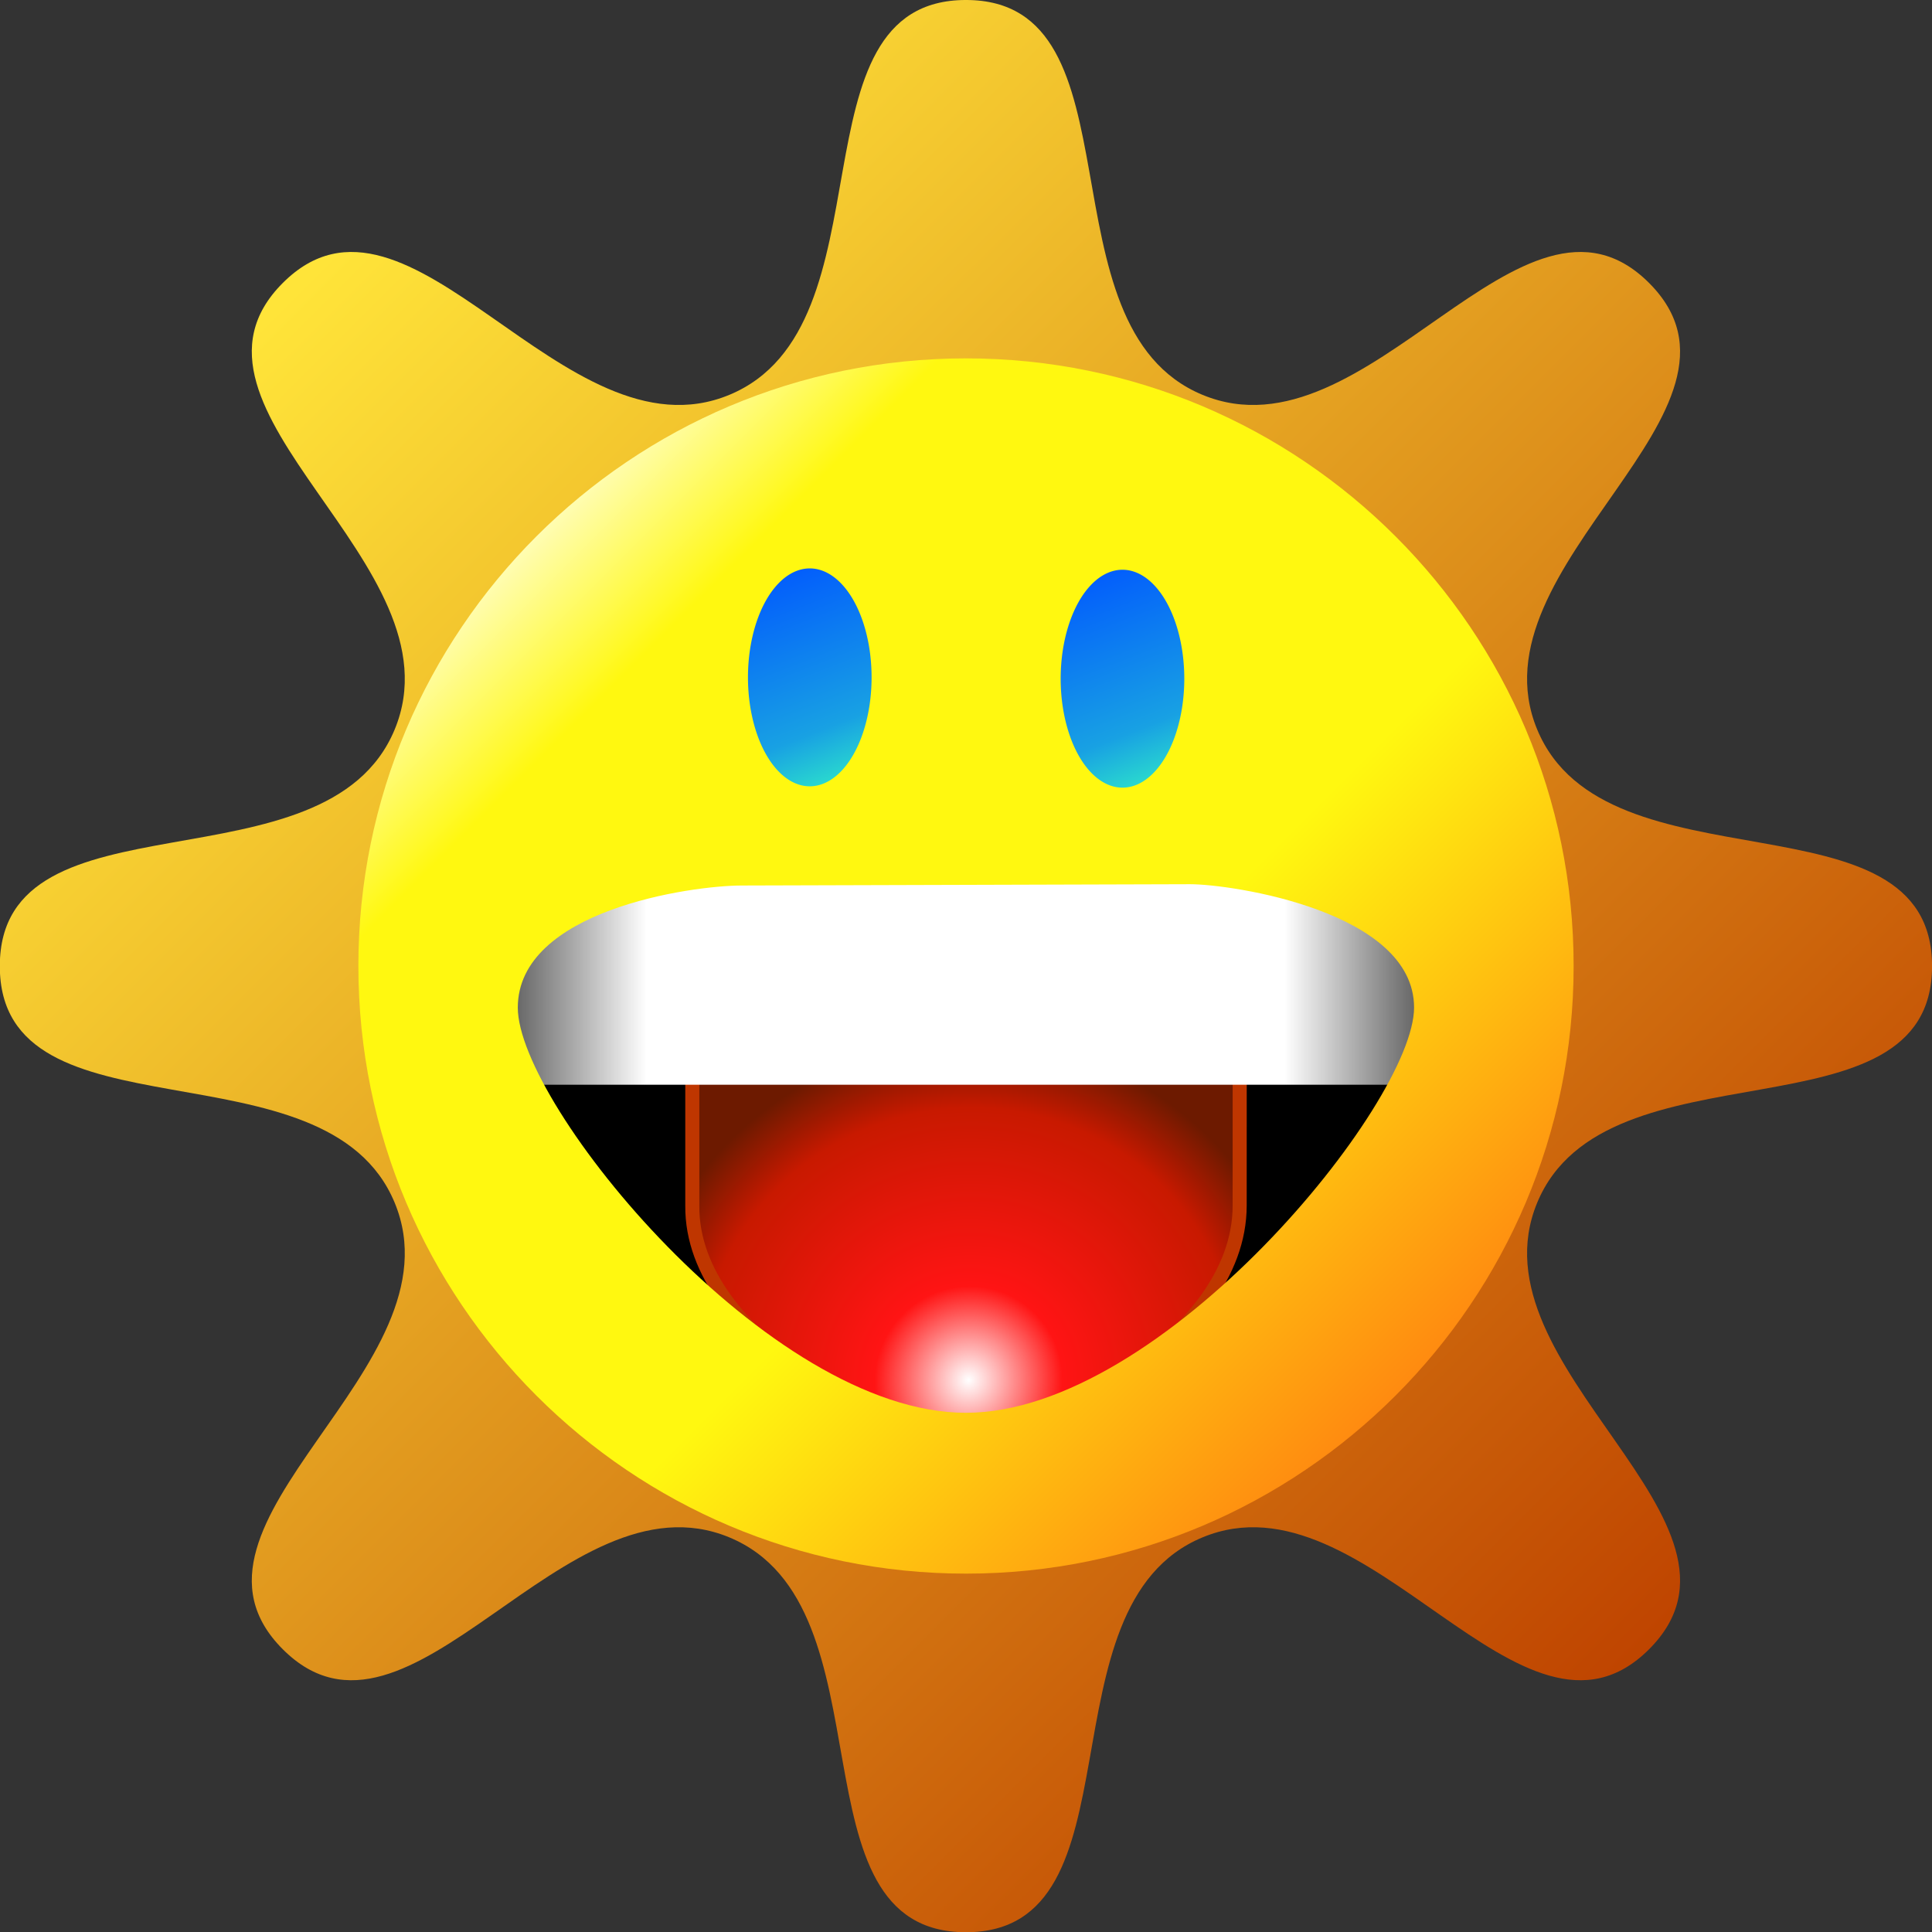 <?xml version="1.0" encoding="UTF-8" standalone="no"?>
<!-- Created with Inkscape (http://www.inkscape.org/) -->
<svg
   xmlns:dc="http://purl.org/dc/elements/1.1/"
   xmlns:cc="http://creativecommons.org/ns#"
   xmlns:rdf="http://www.w3.org/1999/02/22-rdf-syntax-ns#"
   xmlns:svg="http://www.w3.org/2000/svg"
   xmlns="http://www.w3.org/2000/svg"
   xmlns:xlink="http://www.w3.org/1999/xlink"
   xmlns:sodipodi="http://sodipodi.sourceforge.net/DTD/sodipodi-0.dtd"
   xmlns:inkscape="http://www.inkscape.org/namespaces/inkscape"
   width="702.108"
   height="702.108"
   id="svg3657"
   sodipodi:version="0.32"
   inkscape:version="0.46"
   version="1.0"
   sodipodi:docname="app-gadu_protocol.svg"
   inkscape:output_extension="org.inkscape.output.svg.inkscape"
   inkscape:export-filename="/home/espadav8/workspace/qpalringo/trunk/resources/images/svg/services/app-gadu_protocol.png"
   inkscape:export-xdpi="81.507309"
   inkscape:export-ydpi="81.507309">
  <rect width="100%" height="100%" fill="#333333" stroke="none"/>
  <defs
     id="defs3659">
    <linearGradient
       inkscape:collect="always"
       xlink:href="#linearGradient4300"
       id="linearGradient6554"
       gradientUnits="userSpaceOnUse"
       x1="382.252"
       y1="658.946"
       x2="402.004"
       y2="700.931" />
    <linearGradient
       inkscape:collect="always"
       xlink:href="#linearGradient4300"
       id="linearGradient6552"
       gradientUnits="userSpaceOnUse"
       x1="382.252"
       y1="658.946"
       x2="402.004"
       y2="700.931" />
    <linearGradient
       inkscape:collect="always"
       xlink:href="#linearGradient3214"
       id="linearGradient6550"
       gradientUnits="userSpaceOnUse"
       x1="579.94"
       y1="891.846"
       x2="315.386"
       y2="627.292" />
    <linearGradient
       inkscape:collect="always"
       xlink:href="#linearGradient4527"
       id="linearGradient6548"
       gradientUnits="userSpaceOnUse"
       gradientTransform="matrix(1.073,0,0,1,-27.368,0.191)"
       x1="326.681"
       y1="768.965"
       x2="568.321"
       y2="768.965" />
    <radialGradient
       inkscape:collect="always"
       xlink:href="#linearGradient4636"
       id="radialGradient6546"
       gradientUnits="userSpaceOnUse"
       gradientTransform="matrix(0.862,-0.862,0.852,0.852,-691.68,499.539)"
       cx="442.212"
       cy="896.962"
       fx="442.212"
       fy="896.962"
       r="79.863" />
    <radialGradient
       inkscape:collect="always"
       xlink:href="#linearGradient4636"
       id="radialGradient4650"
       cx="442.212"
       cy="896.962"
       fx="442.212"
       fy="896.962"
       r="79.863"
       gradientTransform="matrix(0.862,-0.862,0.852,0.852,-774.692,244.806)"
       gradientUnits="userSpaceOnUse" />
    <linearGradient
       inkscape:collect="always"
       xlink:href="#linearGradient4527"
       id="linearGradient4664"
       gradientUnits="userSpaceOnUse"
       gradientTransform="matrix(1.073,0,0,1,-110.38,-254.542)"
       x1="326.681"
       y1="768.965"
       x2="568.321"
       y2="768.965" />
    <linearGradient
       inkscape:collect="always"
       xlink:href="#linearGradient3214"
       id="linearGradient3220"
       x1="579.94"
       y1="891.846"
       x2="315.386"
       y2="627.292"
       gradientUnits="userSpaceOnUse"
       gradientTransform="translate(-83.012,-254.733)" />
    <linearGradient
       inkscape:collect="always"
       xlink:href="#linearGradient4300"
       id="linearGradient4620"
       gradientUnits="userSpaceOnUse"
       x1="382.252"
       y1="658.946"
       x2="402.004"
       y2="700.931" />
    <linearGradient
       inkscape:collect="always"
       xlink:href="#linearGradient4300"
       id="linearGradient4618"
       gradientUnits="userSpaceOnUse"
       x1="382.252"
       y1="658.946"
       x2="402.004"
       y2="700.931" />
    <linearGradient
       id="linearGradient4636">
      <stop
         id="stop4652"
         offset="0"
         style="stop-color:#ffffff;stop-opacity:1;" />
      <stop
         style="stop-color:#ff1414;stop-opacity:1;"
         offset="0.276"
         id="stop4654" />
      <stop
         id="stop4662"
         offset="0.8"
         style="stop-color:#c81900;stop-opacity:1;" />
      <stop
         style="stop-color:#6d1a00;stop-opacity:1;"
         offset="1"
         id="stop4640" />
    </linearGradient>
    <linearGradient
       id="linearGradient4527">
      <stop
         id="stop4529"
         offset="0"
         style="stop-color:#606060;stop-opacity:1;" />
      <stop
         style="stop-color:#ffffff;stop-opacity:1;"
         offset="0.15"
         id="stop4533" />
      <stop
         id="stop4535"
         offset="0.85"
         style="stop-color:#ffffff;stop-opacity:1;" />
      <stop
         id="stop4531"
         offset="1"
         style="stop-color:#606060;stop-opacity:1;" />
    </linearGradient>
    <linearGradient
       id="linearGradient3214">
      <stop
         style="stop-color:#ff8510;stop-opacity:1;"
         offset="0"
         id="stop3216" />
      <stop
         id="stop3222"
         offset="0.378"
         style="stop-color:#fff810;stop-opacity:1;" />
      <stop
         style="stop-color:#fff810;stop-opacity:1;"
         offset="0.821"
         id="stop3224" />
      <stop
         style="stop-color:#ffffff;stop-opacity:1;"
         offset="1"
         id="stop3218" />
    </linearGradient>
    <linearGradient
       id="linearGradient4300">
      <stop
         style="stop-color:#0056ff;stop-opacity:1;"
         offset="0"
         id="stop4302" />
      <stop
         id="stop4308"
         offset="0.714"
         style="stop-color:#18a1e3;stop-opacity:1;" />
      <stop
         style="stop-color:#30edc7;stop-opacity:1;"
         offset="1"
         id="stop4304" />
    </linearGradient>
    <linearGradient
       id="linearGradient4230">
      <stop
         style="stop-color:#ffe439;stop-opacity:1;"
         offset="0"
         id="stop4232" />
      <stop
         style="stop-color:#bf4400;stop-opacity:1;"
         offset="1"
         id="stop4234" />
    </linearGradient>
    <inkscape:perspective
       sodipodi:type="inkscape:persp3d"
       inkscape:vp_x="0 : 526.18109 : 1"
       inkscape:vp_y="0 : 1000 : 0"
       inkscape:vp_z="744.09448 : 526.18109 : 1"
       inkscape:persp3d-origin="372.04724 : 350.78739 : 1"
       id="perspective3665" />
    <inkscape:perspective
       id="perspective3711"
       inkscape:persp3d-origin="372.04724 : 350.78739 : 1"
       inkscape:vp_z="744.09448 : 526.18109 : 1"
       inkscape:vp_y="0 : 1000 : 0"
       inkscape:vp_x="0 : 526.18109 : 1"
       sodipodi:type="inkscape:persp3d" />
    <linearGradient
       inkscape:collect="always"
       xlink:href="#linearGradient4230"
       id="linearGradient4246"
       x1="-373.977"
       y1="74.589"
       x2="48.262"
       y2="497.148"
       gradientUnits="userSpaceOnUse" />
    <radialGradient
       inkscape:collect="always"
       xlink:href="#linearGradient4636"
       id="radialGradient4766"
       gradientUnits="userSpaceOnUse"
       gradientTransform="matrix(1.122,-1.122,1.108,1.108,-1117.959,184.152)"
       cx="437.427"
       cy="891.97"
       fx="437.427"
       fy="891.97"
       r="79.863" />
    <linearGradient
       inkscape:collect="always"
       xlink:href="#linearGradient4527"
       id="linearGradient4768"
       gradientUnits="userSpaceOnUse"
       gradientTransform="matrix(1.396,0,0,1.301,-259.358,-467.139)"
       x1="326.681"
       y1="768.965"
       x2="568.321"
       y2="768.965" />
    <linearGradient
       inkscape:collect="always"
       xlink:href="#linearGradient3214"
       id="linearGradient4770"
       gradientUnits="userSpaceOnUse"
       gradientTransform="matrix(1.301,0,0,1.301,-216.786,-465.959)"
       x1="579.94"
       y1="891.846"
       x2="315.386"
       y2="627.292" />
    <linearGradient
       inkscape:collect="always"
       xlink:href="#linearGradient4300"
       id="linearGradient4772"
       gradientUnits="userSpaceOnUse"
       x1="382.252"
       y1="658.946"
       x2="402.004"
       y2="700.931" />
    <linearGradient
       inkscape:collect="always"
       xlink:href="#linearGradient4300"
       id="linearGradient4774"
       gradientUnits="userSpaceOnUse"
       x1="382.252"
       y1="658.946"
       x2="402.004"
       y2="700.931" />
    <radialGradient
       inkscape:collect="always"
       xlink:href="#linearGradient4636"
       id="radialGradient5736"
       gradientUnits="userSpaceOnUse"
       gradientTransform="matrix(0.862,-0.862,0.852,0.852,-774.692,244.806)"
       cx="442.212"
       cy="896.962"
       fx="442.212"
       fy="896.962"
       r="79.863" />
    <linearGradient
       inkscape:collect="always"
       xlink:href="#linearGradient4527"
       id="linearGradient5738"
       gradientUnits="userSpaceOnUse"
       gradientTransform="matrix(1.073,0,0,1,-110.38,-254.542)"
       x1="326.681"
       y1="768.965"
       x2="568.321"
       y2="768.965" />
    <linearGradient
       inkscape:collect="always"
       xlink:href="#linearGradient3214"
       id="linearGradient5740"
       gradientUnits="userSpaceOnUse"
       gradientTransform="translate(-83.012,-254.733)"
       x1="579.94"
       y1="891.846"
       x2="315.386"
       y2="627.292" />
    <linearGradient
       inkscape:collect="always"
       xlink:href="#linearGradient4300"
       id="linearGradient5742"
       gradientUnits="userSpaceOnUse"
       x1="382.252"
       y1="658.946"
       x2="402.004"
       y2="700.931" />
    <linearGradient
       inkscape:collect="always"
       xlink:href="#linearGradient4300"
       id="linearGradient5744"
       gradientUnits="userSpaceOnUse"
       x1="382.252"
       y1="658.946"
       x2="402.004"
       y2="700.931" />
    <radialGradient
       inkscape:collect="always"
       xlink:href="#linearGradient4636"
       id="radialGradient6264"
       gradientUnits="userSpaceOnUse"
       gradientTransform="matrix(0.862,-0.862,0.852,0.852,-774.692,244.806)"
       cx="442.212"
       cy="896.962"
       fx="442.212"
       fy="896.962"
       r="79.863" />
    <linearGradient
       inkscape:collect="always"
       xlink:href="#linearGradient4527"
       id="linearGradient6266"
       gradientUnits="userSpaceOnUse"
       gradientTransform="matrix(1.073,0,0,1,-110.38,-254.542)"
       x1="326.681"
       y1="768.965"
       x2="568.321"
       y2="768.965" />
    <linearGradient
       inkscape:collect="always"
       xlink:href="#linearGradient3214"
       id="linearGradient6268"
       gradientUnits="userSpaceOnUse"
       gradientTransform="translate(-83.012,-254.733)"
       x1="579.94"
       y1="891.846"
       x2="315.386"
       y2="627.292" />
    <linearGradient
       inkscape:collect="always"
       xlink:href="#linearGradient4300"
       id="linearGradient6270"
       gradientUnits="userSpaceOnUse"
       x1="382.252"
       y1="658.946"
       x2="402.004"
       y2="700.931" />
    <linearGradient
       inkscape:collect="always"
       xlink:href="#linearGradient4300"
       id="linearGradient6272"
       gradientUnits="userSpaceOnUse"
       x1="382.252"
       y1="658.946"
       x2="402.004"
       y2="700.931" />
    <radialGradient
       inkscape:collect="always"
       xlink:href="#linearGradient4636"
       id="radialGradient6282"
       gradientUnits="userSpaceOnUse"
       gradientTransform="matrix(0.862,-0.862,0.852,0.852,-774.692,244.806)"
       cx="442.212"
       cy="896.962"
       fx="442.212"
       fy="896.962"
       r="79.863" />
    <linearGradient
       inkscape:collect="always"
       xlink:href="#linearGradient4527"
       id="linearGradient6284"
       gradientUnits="userSpaceOnUse"
       gradientTransform="matrix(1.073,0,0,1,-110.38,-254.542)"
       x1="326.681"
       y1="768.965"
       x2="568.321"
       y2="768.965" />
    <linearGradient
       inkscape:collect="always"
       xlink:href="#linearGradient3214"
       id="linearGradient6286"
       gradientUnits="userSpaceOnUse"
       gradientTransform="translate(-83.012,-254.733)"
       x1="579.94"
       y1="891.846"
       x2="315.386"
       y2="627.292" />
    <linearGradient
       inkscape:collect="always"
       xlink:href="#linearGradient4300"
       id="linearGradient6288"
       gradientUnits="userSpaceOnUse"
       x1="382.252"
       y1="658.946"
       x2="402.004"
       y2="700.931" />
    <linearGradient
       inkscape:collect="always"
       xlink:href="#linearGradient4300"
       id="linearGradient6290"
       gradientUnits="userSpaceOnUse"
       x1="382.252"
       y1="658.946"
       x2="402.004"
       y2="700.931" />
    <linearGradient
       inkscape:collect="always"
       xlink:href="#linearGradient3214"
       id="linearGradient6296"
       gradientUnits="userSpaceOnUse"
       gradientTransform="matrix(1.277,0,0,1.277,-205.854,-447.465)"
       x1="579.94"
       y1="891.846"
       x2="315.386"
       y2="627.292" />
    <linearGradient
       inkscape:collect="always"
       xlink:href="#linearGradient4527"
       id="linearGradient6299"
       gradientUnits="userSpaceOnUse"
       gradientTransform="matrix(1.37,0,0,1.277,-240.799,-447.222)"
       x1="326.681"
       y1="768.965"
       x2="568.321"
       y2="768.965" />
    <radialGradient
       inkscape:collect="always"
       xlink:href="#linearGradient4636"
       id="radialGradient6302"
       gradientUnits="userSpaceOnUse"
       gradientTransform="matrix(1.1,-1.142,1.087,1.128,-1088.348,176.396)"
       cx="442.212"
       cy="896.962"
       fx="442.212"
       fy="896.962"
       r="79.863" />
    <radialGradient
       inkscape:collect="always"
       xlink:href="#linearGradient4636"
       id="radialGradient6322"
       gradientUnits="userSpaceOnUse"
       gradientTransform="matrix(0.862,-0.862,0.852,0.852,-904.846,28.409)"
       cx="442.212"
       cy="896.962"
       fx="442.212"
       fy="896.962"
       r="79.863" />
    <linearGradient
       inkscape:collect="always"
       xlink:href="#linearGradient4527"
       id="linearGradient6324"
       gradientUnits="userSpaceOnUse"
       gradientTransform="matrix(1.073,0,0,1,-240.535,-470.939)"
       x1="326.681"
       y1="768.965"
       x2="568.321"
       y2="768.965" />
    <linearGradient
       inkscape:collect="always"
       xlink:href="#linearGradient3214"
       id="linearGradient6326"
       gradientUnits="userSpaceOnUse"
       gradientTransform="translate(-213.167,-471.129)"
       x1="579.94"
       y1="891.846"
       x2="315.386"
       y2="627.292" />
    <linearGradient
       inkscape:collect="always"
       xlink:href="#linearGradient4300"
       id="linearGradient6328"
       gradientUnits="userSpaceOnUse"
       x1="382.252"
       y1="658.946"
       x2="402.004"
       y2="700.931" />
    <linearGradient
       inkscape:collect="always"
       xlink:href="#linearGradient4300"
       id="linearGradient6330"
       gradientUnits="userSpaceOnUse"
       x1="382.252"
       y1="658.946"
       x2="402.004"
       y2="700.931" />
    <linearGradient
       inkscape:collect="always"
       xlink:href="#linearGradient3214"
       id="linearGradient6573"
       gradientUnits="userSpaceOnUse"
       x1="579.94"
       y1="891.846"
       x2="315.386"
       y2="627.292"
       gradientTransform="matrix(1.244,0,0,1.244,-191.16,-422.647)" />
    <linearGradient
       inkscape:collect="always"
       xlink:href="#linearGradient4527"
       id="linearGradient6576"
       gradientUnits="userSpaceOnUse"
       gradientTransform="matrix(1.335,0,0,1.244,-225.217,-422.41)"
       x1="326.681"
       y1="768.965"
       x2="568.321"
       y2="768.965" />
    <radialGradient
       inkscape:collect="always"
       xlink:href="#linearGradient4636"
       id="radialGradient6579"
       gradientUnits="userSpaceOnUse"
       gradientTransform="matrix(1.073,-1.073,1.06,1.06,-1051.884,198.977)"
       cx="442.212"
       cy="896.962"
       fx="442.212"
       fy="896.962"
       r="79.863" />
    <radialGradient
       inkscape:collect="always"
       xlink:href="#linearGradient4636"
       id="radialGradient6591"
       gradientUnits="userSpaceOnUse"
       gradientTransform="matrix(1.073,-1.073,1.06,1.06,-1051.884,198.977)"
       cx="442.212"
       cy="896.962"
       fx="442.212"
       fy="896.962"
       r="79.863" />
    <linearGradient
       inkscape:collect="always"
       xlink:href="#linearGradient4527"
       id="linearGradient6593"
       gradientUnits="userSpaceOnUse"
       gradientTransform="matrix(1.335,0,0,1.244,-225.217,-422.41)"
       x1="326.681"
       y1="768.965"
       x2="568.321"
       y2="768.965" />
    <linearGradient
       inkscape:collect="always"
       xlink:href="#linearGradient3214"
       id="linearGradient6595"
       gradientUnits="userSpaceOnUse"
       gradientTransform="matrix(1.244,0,0,1.244,-191.16,-422.647)"
       x1="579.94"
       y1="891.846"
       x2="315.386"
       y2="627.292" />
    <linearGradient
       inkscape:collect="always"
       xlink:href="#linearGradient4300"
       id="linearGradient6597"
       gradientUnits="userSpaceOnUse"
       x1="382.252"
       y1="658.946"
       x2="402.004"
       y2="700.931" />
    <linearGradient
       inkscape:collect="always"
       xlink:href="#linearGradient4300"
       id="linearGradient6599"
       gradientUnits="userSpaceOnUse"
       x1="382.252"
       y1="658.946"
       x2="402.004"
       y2="700.931" />
    <linearGradient
       inkscape:collect="always"
       xlink:href="#linearGradient3214"
       id="linearGradient6605"
       gradientUnits="userSpaceOnUse"
       gradientTransform="matrix(1.277,0,0,1.277,-206.124,-447.922)"
       x1="579.94"
       y1="891.846"
       x2="315.386"
       y2="627.292" />
    <linearGradient
       inkscape:collect="always"
       xlink:href="#linearGradient4527"
       id="linearGradient6608"
       gradientUnits="userSpaceOnUse"
       gradientTransform="matrix(1.37,0,0,1.277,-241.086,-447.678)"
       x1="326.681"
       y1="768.965"
       x2="568.321"
       y2="768.965" />
    <radialGradient
       inkscape:collect="always"
       xlink:href="#linearGradient4636"
       id="radialGradient6611"
       gradientUnits="userSpaceOnUse"
       gradientTransform="matrix(1.101,-1.101,1.088,1.088,-1089.713,190.215)"
       cx="442.212"
       cy="896.962"
       fx="442.212"
       fy="896.962"
       r="79.863" />
    <linearGradient
       inkscape:collect="always"
       xlink:href="#linearGradient4300"
       id="linearGradient6614"
       gradientUnits="userSpaceOnUse"
       x1="382.252"
       y1="658.946"
       x2="402.004"
       y2="700.931" />
    <linearGradient
       inkscape:collect="always"
       xlink:href="#linearGradient4300"
       id="linearGradient6616"
       gradientUnits="userSpaceOnUse"
       x1="382.252"
       y1="658.946"
       x2="402.004"
       y2="700.931" />
  </defs>
  <sodipodi:namedview
     id="base"
     pagecolor="#ffffff"
     bordercolor="#666666"
     borderopacity="1.0"
     gridtolerance="10000"
     guidetolerance="10"
     objecttolerance="10"
     inkscape:pageopacity="0.0"
     inkscape:pageshadow="2"
     inkscape:zoom="0.7"
     inkscape:cx="338.05982"
     inkscape:cy="370.02312"
     inkscape:document-units="px"
     inkscape:current-layer="layer9"
     showgrid="false"
     inkscape:window-width="1272"
     inkscape:window-height="969"
     inkscape:window-x="0"
     inkscape:window-y="0"
     showguides="true"
     inkscape:guide-bbox="true" />
  <g
     inkscape:label="Layer 1"
     inkscape:groupmode="layer"
     id="layer1"
     style="display:inline"
     transform="translate(-21.089,-177.737)" />
  <g
     inkscape:groupmode="layer"
     id="layer7"
     inkscape:label="sun"
     style="display:inline"
     transform="translate(-21.089,-177.737)">
    <path
       sodipodi:type="star"
       style="opacity:1;fill:url(#linearGradient4246);fill-opacity:1;fill-rule:nonzero;stroke:none;stroke-width:5;stroke-linecap:round;stroke-linejoin:round;stroke-miterlimit:4;stroke-dasharray:none;stroke-dashoffset:0;stroke-opacity:1"
       id="path4238"
       sodipodi:sides="8"
       sodipodi:cx="-162.85715"
       sodipodi:cy="282.36218"
       sodipodi:r1="300.33994"
       sodipodi:r2="192.21756"
       sodipodi:arg1="1.5707963"
       sodipodi:arg2="1.9634954"
       inkscape:flatsided="false"
       inkscape:rounded="0.38912476"
       inkscape:randomized="0"
       d="M -162.857,582.702 C -218.543,582.702 -184.968,481.258 -236.416,459.948 C -287.863,438.638 -335.853,534.111 -375.23,494.735 C -414.606,455.358 -319.133,407.368 -340.443,355.921 C -361.753,304.473 -463.197,338.048 -463.197,282.362 C -463.197,226.676 -361.753,260.251 -340.443,208.804 C -319.133,157.356 -414.606,109.366 -375.23,69.99 C -335.853,30.614 -287.863,126.087 -236.416,104.776 C -184.968,83.466 -218.543,-17.978 -162.857,-17.978 C -107.171,-17.978 -140.746,83.466 -89.299,104.776 C -37.851,126.087 10.139,30.614 49.515,69.99 C 88.891,109.366 -6.581,157.356 14.729,208.804 C 36.039,260.251 137.483,226.676 137.483,282.362 C 137.483,338.048 36.039,304.473 14.729,355.921 C -6.581,407.368 88.891,455.358 49.515,494.735 C 10.139,534.111 -37.851,438.638 -89.299,459.948 C -140.746,481.258 -107.171,582.702 -162.857,582.702 z"
       transform="matrix(1.169,0,0,1.169,562.499,198.75)" />
  </g>
  <g
     inkscape:groupmode="layer"
     id="layer9"
     inkscape:label="face"
     transform="translate(-21.089,-177.737)">
    <path
       d="M 593.893,809.614 A 145.038,116.794 0 1 1 303.817,809.614 A 145.038,116.794 0 1 1 593.893,809.614 z"
       sodipodi:ry="116.79389"
       sodipodi:rx="145.03816"
       sodipodi:cy="809.61407"
       sodipodi:cx="448.85495"
       id="path6532"
       style="fill:#000000;fill-opacity:1;fill-rule:nonzero;stroke:none;stroke-width:5;stroke-linecap:round;stroke-linejoin:round;stroke-miterlimit:4;stroke-dasharray:none;stroke-dashoffset:0;stroke-opacity:1;display:inline"
       sodipodi:type="arc"
       transform="matrix(1.277,0,0,1.277,-206.124,-447.922)" />
    <path
       sodipodi:nodetypes="cczccc"
       id="path6534"
       d="M 272.678,568.282 L 272.678,615.855 C 272.191,665.101 348.187,701.071 372.116,700.966 C 396.045,700.862 471.595,665.751 471.595,615.855 L 471.61,568.282 L 272.678,568.282 z"
       style="fill:url(#radialGradient6611);fill-opacity:1;fill-rule:evenodd;stroke:#bf3600;stroke-width:5.11;stroke-linecap:butt;stroke-linejoin:miter;stroke-miterlimit:4;stroke-dasharray:none;stroke-opacity:1;display:inline" />
    <path
       sodipodi:nodetypes="ccccc"
       id="path6536"
       d="M 206.61,497.339 L 206.61,571.939 L 537.675,571.939 L 537.675,497.339 L 206.61,497.339 z"
       style="fill:url(#linearGradient6608);fill-opacity:1;fill-rule:evenodd;stroke:none;stroke-width:1px;stroke-linecap:butt;stroke-linejoin:miter;stroke-opacity:1;display:inline" />
    <path
       sodipodi:nodetypes="csssccssssc"
       id="path6538"
       d="M 372.123,307.971 C 250.232,307.971 151.323,406.88 151.323,528.771 C 151.323,650.662 250.232,749.611 372.123,749.611 C 494.014,749.611 592.963,650.662 592.963,528.771 C 592.963,406.88 494.014,307.971 372.123,307.971 z M 453.547,499.064 C 468.685,499.064 534.975,508.879 534.975,543.895 C 534.975,578.667 443.548,691.138 372.119,691.161 C 300.203,691.185 209.217,579.207 209.264,543.895 C 209.311,508.568 272.164,499.543 290.692,499.543 C 303.247,499.543 442.132,499.064 453.547,499.064 z"
       style="fill:url(#linearGradient6605);fill-opacity:1;fill-rule:nonzero;stroke:none;stroke-width:6.222;stroke-linecap:round;stroke-linejoin:round;stroke-miterlimit:4;stroke-dasharray:none;stroke-dashoffset:0;stroke-opacity:1;display:inline" />
    <g
       transform="matrix(1.277,0,0,1.277,-193.447,-453.922)"
       id="g6540">
      <path
         sodipodi:type="arc"
         style="opacity:1;fill:url(#linearGradient6614);fill-opacity:1;fill-rule:nonzero;stroke:none;stroke-width:4;stroke-linecap:round;stroke-linejoin:round;stroke-miterlimit:4;stroke-dasharray:none;stroke-dashoffset:0;stroke-opacity:1;display:inline"
         id="path6542"
         sodipodi:cx="392.12787"
         sodipodi:cy="679.93854"
         sodipodi:rx="9.8759546"
         sodipodi:ry="20.992367"
         d="M 402.004,679.939 A 9.876,20.992 0 1 1 382.252,679.939 A 9.876,20.992 0 1 1 402.004,679.939 z"
         transform="matrix(1.781,0,0,1.477,-299.933,-316.863)" />
      <path
         sodipodi:type="arc"
         style="opacity:1;fill:url(#linearGradient6616);fill-opacity:1;fill-rule:nonzero;stroke:none;stroke-width:4;stroke-linecap:round;stroke-linejoin:round;stroke-miterlimit:4;stroke-dasharray:none;stroke-dashoffset:0;stroke-opacity:1;display:inline"
         id="path6544"
         sodipodi:cx="392.12787"
         sodipodi:cy="679.93854"
         sodipodi:rx="9.8759546"
         sodipodi:ry="20.992367"
         d="M 402.004,679.939 A 9.876,20.992 0 1 1 382.252,679.939 A 9.876,20.992 0 1 1 402.004,679.939 z"
         transform="matrix(1.781,0,0,1.477,-210.943,-316.481)" />
    </g>
  </g>
</svg>
